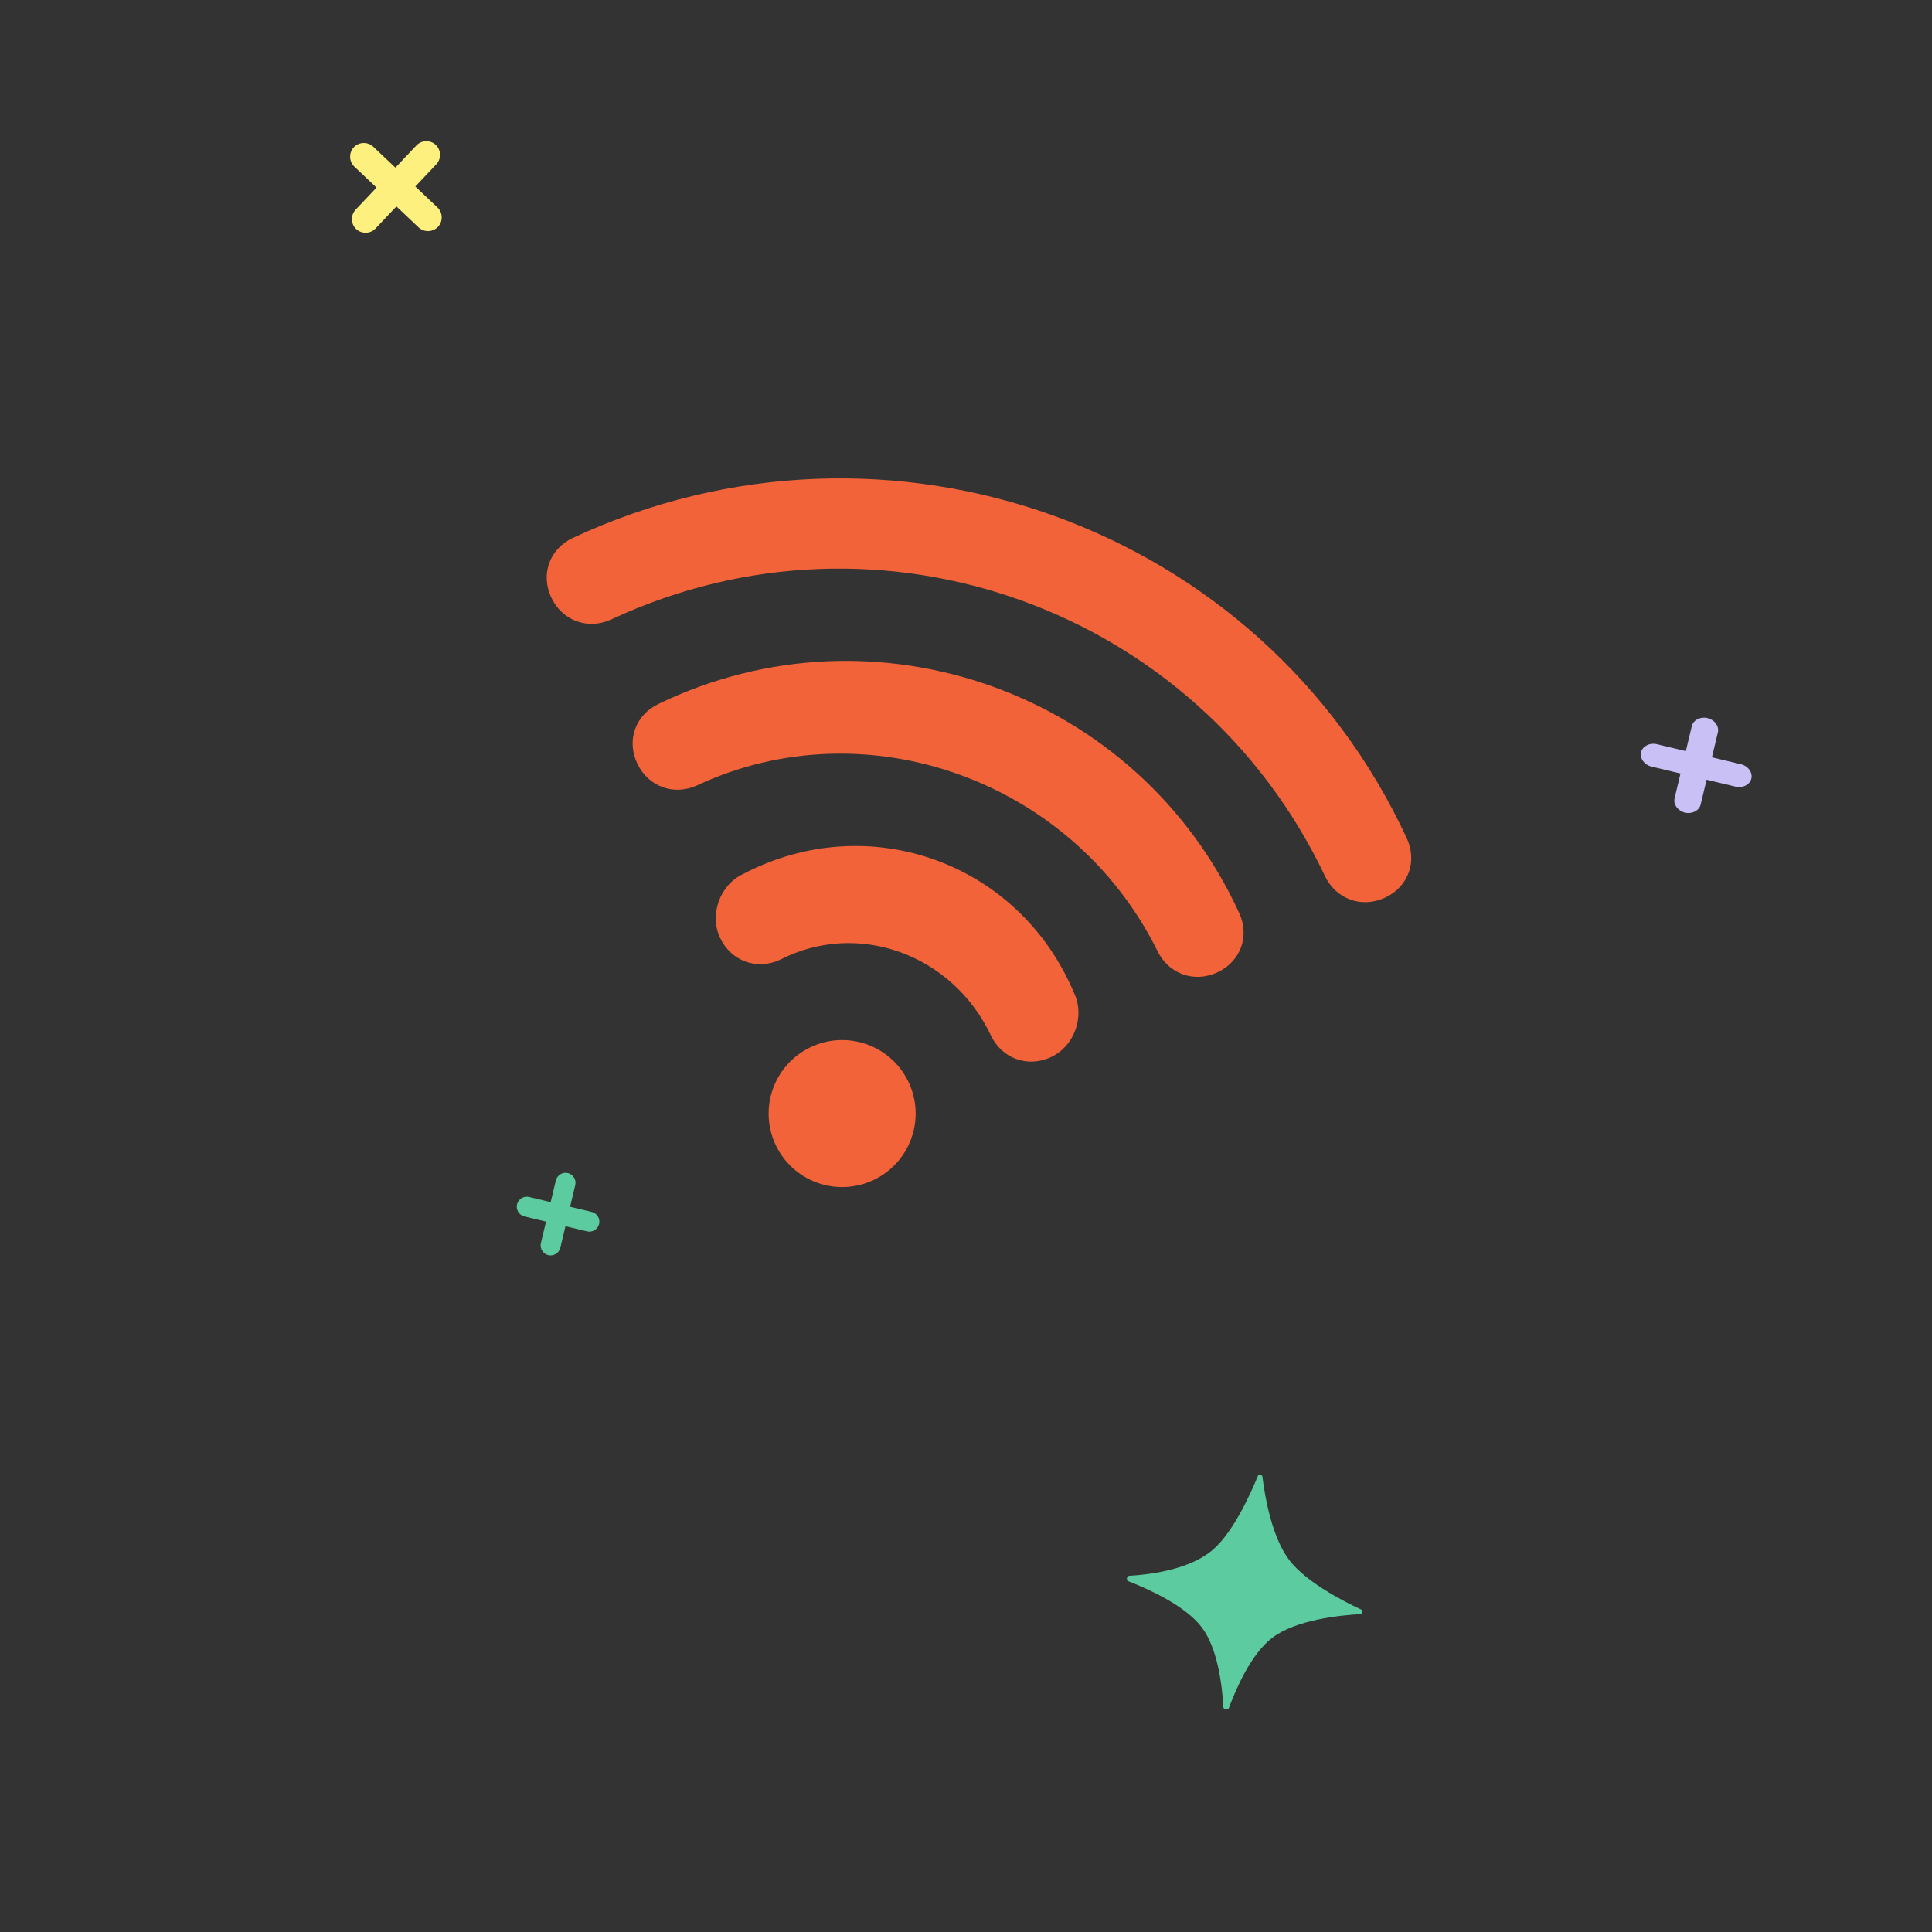 <svg width="184" height="184" viewBox="0 0 184 184" fill="none" xmlns="http://www.w3.org/2000/svg">
<rect x="0" y="0" width="184" height="184" fill="#333333" stroke="none"/>
<g clip-path="url(#clip0_0_121)">
<path d="M119.791 140.578C119.873 140.377 120.205 140.422 120.231 140.636C120.452 142.436 121.109 146.387 122.796 148.59C124.399 150.684 127.939 152.501 129.624 153.285C129.822 153.378 129.757 153.718 129.538 153.73C127.61 153.834 123.403 154.258 121.141 156C119.162 157.524 117.736 160.778 117.036 162.669C116.955 162.888 116.524 162.823 116.511 162.589C116.402 160.576 115.99 157.05 114.482 155.022C112.927 152.932 109.392 151.341 107.458 150.59C107.242 150.506 107.31 150.09 107.541 150.077C109.596 149.958 113.408 149.471 115.582 147.531C117.51 145.81 119.116 142.237 119.791 140.578Z" fill="#5DCBA0"/>
<path d="M33.75 15.868L35.861 17.865L33.873 19.967C33.382 20.486 33.404 21.323 33.922 21.813C34.44 22.303 35.278 22.279 35.768 21.76L37.756 19.659L39.867 21.656C40.385 22.146 41.222 22.122 41.713 21.603C42.204 21.084 42.181 20.247 41.663 19.757L39.553 17.76L41.553 15.646C42.044 15.127 42.021 14.29 41.503 13.8C40.985 13.31 40.148 13.334 39.657 13.852L37.657 15.967L35.546 13.97C35.028 13.48 34.191 13.504 33.7 14.022C33.209 14.541 33.232 15.378 33.75 15.868Z" fill="#FEF07E"/>
<path d="M157.281 73.007L160.048 73.667L159.485 76.028C159.346 76.611 159.794 77.229 160.473 77.391C161.152 77.552 161.83 77.203 161.969 76.62L162.532 74.259L165.299 74.919C165.978 75.081 166.657 74.731 166.796 74.149C166.935 73.566 166.487 72.948 165.808 72.786L163.041 72.126L163.607 69.751C163.746 69.168 163.298 68.55 162.619 68.388C161.94 68.226 161.262 68.576 161.123 69.158L160.556 71.534L157.79 70.874C157.111 70.712 156.432 71.061 156.293 71.644C156.154 72.227 156.602 72.845 157.281 73.007Z" fill="#C9C1F5"/>
<path d="M49.944 115.851L52.003 116.342L51.514 118.392C51.394 118.899 51.713 119.419 52.218 119.539C52.724 119.66 53.243 119.34 53.364 118.833L53.853 116.783L55.912 117.274C56.417 117.395 56.937 117.075 57.058 116.568C57.178 116.062 56.859 115.542 56.354 115.422L54.294 114.931L54.786 112.868C54.907 112.362 54.588 111.842 54.082 111.721C53.577 111.601 53.057 111.921 52.937 112.427L52.445 114.49L50.385 113.998C49.88 113.878 49.361 114.198 49.24 114.704C49.119 115.21 49.438 115.73 49.944 115.851Z" fill="#5DCBA0"/>
<g clip-path="url(#clip1_0_121)">
<path d="M126.185 83.43C114.084 57.956 83.796 47.058 58.239 58.982C56.017 60.018 53.561 59.135 52.509 56.92C51.457 54.705 52.334 52.266 54.557 51.229C84.557 37.232 120.167 50.045 133.963 79.801C135.015 82.016 134.137 84.455 131.915 85.492C129.693 86.528 127.237 85.645 126.185 83.43Z" fill="#F36339"/>
<path d="M110.219 90.54C102.182 74.334 82.535 67.264 66.423 74.781C64.201 75.818 61.745 74.935 60.693 72.72C59.641 70.504 60.518 68.066 62.741 67.029C83.443 57.032 108.411 66.015 117.997 86.911C119.05 89.126 118.172 91.565 115.95 92.602C113.727 93.639 111.272 92.755 110.219 90.54Z" fill="#F36339"/>
<path d="M94.371 98.611C90.688 90.858 81.683 87.618 74.315 91.394C72.092 92.431 69.637 91.548 68.584 89.332C67.532 87.118 68.556 84.272 70.778 83.235C82.738 76.979 97.064 82.133 102.295 94.576C103.347 96.791 102.324 99.636 100.101 100.673C97.879 101.71 95.423 100.826 94.371 98.611Z" fill="#F36339"/>
<circle cx="80.204" cy="106.054" r="7" transform="rotate(19.79 80.204 106.054)" fill="#F36339"/>
</g>
</g>
<defs>
<clipPath id="clip0_0_121">
<rect width="152.705" height="152.705" fill="white" transform="translate(35.419) rotate(13.412)"/>
</clipPath>
<clipPath id="clip1_0_121">
<rect width="87" height="108" fill="white" transform="translate(66.565 14) rotate(19.79)"/>
</clipPath>
</defs>
</svg>
